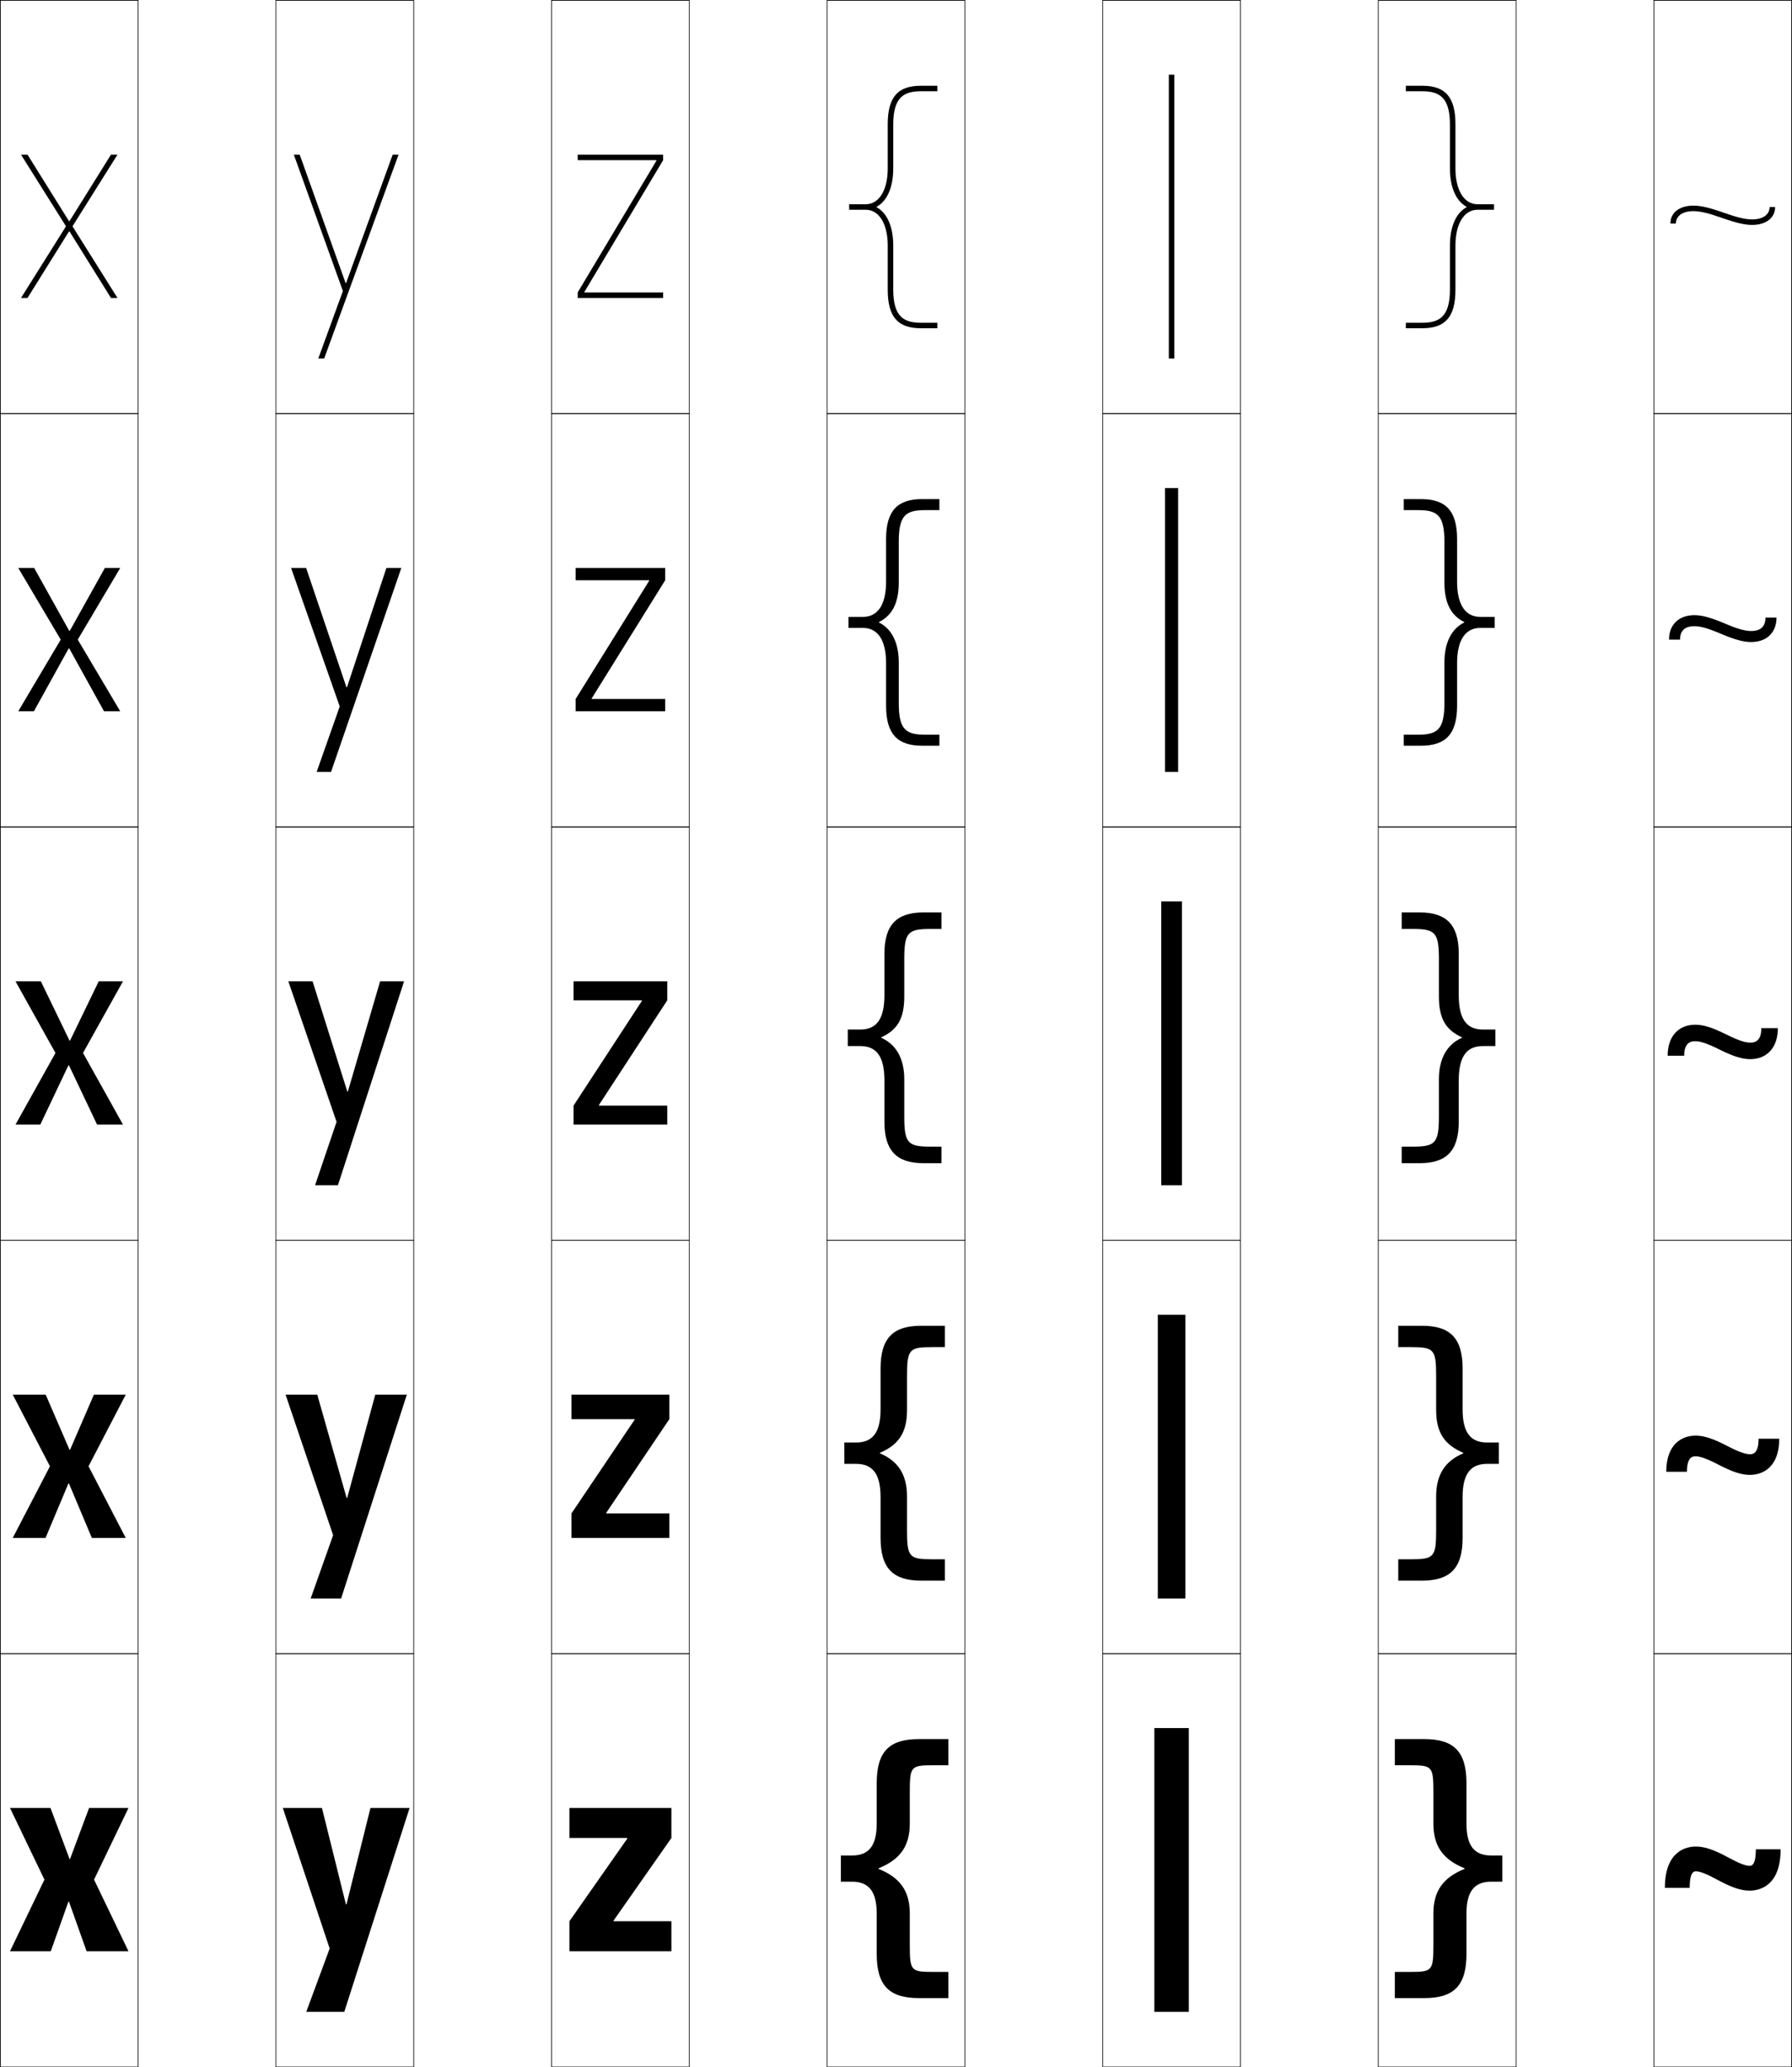 <?xml version="1.0" encoding="utf-8"?>
<!-- Generator: Adobe Illustrator 11 Build 225, SVG Export Plug-In . SVG Version: 6.0.0 Build 78)  -->
<!DOCTYPE svg PUBLIC "-//W3C//DTD SVG 1.0//EN"    "http://www.w3.org/TR/2001/REC-SVG-20010904/DTD/svg10.dtd">
<svg  xmlns="http://www.w3.org/2000/svg" xmlns:xlink="http://www.w3.org/1999/xlink" xmlns:a="http://ns.adobe.com/AdobeSVGViewerExtensions/3.0/"
	 width="650.25" height="750.25" viewBox="0 0 650.25 750.25" overflow="visible" enable-background="new 0 0 650.25 750.25"
	 xml:space="preserve">
		<g id="レイヤー1">
			<g>
				<rect x="0.125" y="0.125" fill="none" stroke="#000000" stroke-width="0.25" width="50" height="150"/> 
				<rect x="100.125" y="0.125" fill="none" stroke="#000000" stroke-width="0.25" width="50" height="150"/> 
				<rect x="200.125" y="0.125" fill="none" stroke="#000000" stroke-width="0.25" width="50" height="150"/> 
				<rect x="300.125" y="0.125" fill="none" stroke="#000000" stroke-width="0.25" width="50" height="150"/> 
				<rect x="400.125" y="0.125" fill="none" stroke="#000000" stroke-width="0.25" width="50" height="150"/> 
				<rect x="500.125" y="0.125" fill="none" stroke="#000000" stroke-width="0.25" width="50" height="150"/> 
				<rect x="600.125" y="0.125" fill="none" stroke="#000000" stroke-width="0.25" width="50" height="150"/> 
				<rect x="0.125" y="150.125" fill="none" stroke="#000000" stroke-width="0.25" width="50" height="150"/> 
				<rect x="100.125" y="150.125" fill="none" stroke="#000000" stroke-width="0.25" width="50" height="150"/> 
				<rect x="200.125" y="150.125" fill="none" stroke="#000000" stroke-width="0.25" width="50" height="150"/> 
				<rect x="300.125" y="150.125" fill="none" stroke="#000000" stroke-width="0.25" width="50" height="150"/> 
				<rect x="400.125" y="150.125" fill="none" stroke="#000000" stroke-width="0.25" width="50" height="150"/> 
				<rect x="500.125" y="150.125" fill="none" stroke="#000000" stroke-width="0.25" width="50" height="150"/> 
				<rect x="600.125" y="150.125" fill="none" stroke="#000000" stroke-width="0.25" width="50" height="150"/> 
				<rect x="0.125" y="300.125" fill="none" stroke="#000000" stroke-width="0.25" width="50" height="150"/> 
				<rect x="100.125" y="300.125" fill="none" stroke="#000000" stroke-width="0.25" width="50" height="150"/> 
				<rect x="200.125" y="300.125" fill="none" stroke="#000000" stroke-width="0.25" width="50" height="150"/> 
				<rect x="300.125" y="300.125" fill="none" stroke="#000000" stroke-width="0.25" width="50" height="150"/> 
				<rect x="400.125" y="300.125" fill="none" stroke="#000000" stroke-width="0.25" width="50" height="150"/> 
				<rect x="500.125" y="300.125" fill="none" stroke="#000000" stroke-width="0.25" width="50" height="150"/> 
				<rect x="600.125" y="300.125" fill="none" stroke="#000000" stroke-width="0.25" width="50" height="150"/> 
				<rect x="0.125" y="450.125" fill="none" stroke="#000000" stroke-width="0.25" width="50" height="150"/> 
				<rect x="100.125" y="450.125" fill="none" stroke="#000000" stroke-width="0.25" width="50" height="150"/> 
				<rect x="200.125" y="450.125" fill="none" stroke="#000000" stroke-width="0.25" width="50" height="150"/> 
				<rect x="300.125" y="450.125" fill="none" stroke="#000000" stroke-width="0.25" width="50" height="150"/> 
				<rect x="400.125" y="450.125" fill="none" stroke="#000000" stroke-width="0.25" width="50" height="150"/> 
				<rect x="500.125" y="450.125" fill="none" stroke="#000000" stroke-width="0.25" width="50" height="150"/> 
				<rect x="600.125" y="450.125" fill="none" stroke="#000000" stroke-width="0.25" width="50" height="150"/> 
				<rect x="0.125" y="600.125" fill="none" stroke="#000000" stroke-width="0.25" width="50" height="150"/> 
				<rect x="100.125" y="600.125" fill="none" stroke="#000000" stroke-width="0.25" width="50" height="150"/> 
				<rect x="200.125" y="600.125" fill="none" stroke="#000000" stroke-width="0.25" width="50" height="150"/> 
				<rect x="300.125" y="600.125" fill="none" stroke="#000000" stroke-width="0.25" width="50" height="150"/> 
				<rect x="400.125" y="600.125" fill="none" stroke="#000000" stroke-width="0.25" width="50" height="150"/> 
				<rect x="500.125" y="600.125" fill="none" stroke="#000000" stroke-width="0.25" width="50" height="150"/> 
				<rect x="600.125" y="600.125" fill="none" stroke="#000000" stroke-width="0.25" width="50" height="150"/> 
			</g>
			<g>
				<rect x="424.125" y="27.125" width="2" height="103"/> 
				<rect x="422.75" y="177.125" width="4.75" height="103"/> 
				<rect x="421.375" y="327.125" width="7.5" height="103"/> 
				<rect x="420.125" y="477.125" width="10" height="103"/> 
				<rect x="418.875" y="627.125" width="12.5" height="103"/> 
			</g>
			<g>
				<polygon points="25.225,674.625 18.325,656.125 3.625,656.125 16.125,682.125 3.625,708.125 18.425,708.125 
					24.824,690.125 25.024,690.125 31.425,708.125 46.625,708.125 34.125,682.125 46.625,656.125 32.325,656.125 
					25.425,674.625 "/>
				<polygon points="25.225,526.125 16.575,506.125 4.625,506.125 18.125,532.125 4.625,558.125 16.524,558.125 
					24.824,538.375 25.024,538.375 33.325,558.125 45.625,558.125 32.125,532.125 45.625,506.125 34.075,506.125 
					25.425,526.125 "/>
				<polygon points="25.225,377.625 14.825,356.125 5.625,356.125 20.125,382.125 5.625,408.125 14.625,408.125 
					24.824,386.625 25.024,386.625 35.225,408.125 44.625,408.125 30.125,382.125 44.625,356.125 35.826,356.125 
					25.425,377.625 "/>
				<polygon points="12.405,206.125 6.625,206.125 22.035,232.125 6.625,258.125 12.305,258.125 
					24.925,235.315 25.125,235.315 37.745,258.125 43.625,258.125 28.215,232.125 43.625,206.125 
					38.045,206.125 25.325,228.935 25.125,228.935 "/>
				<polygon points="25.225,84.005 40.265,108.125 42.625,108.125 26.305,82.125 42.625,56.125 40.265,56.125 
					25.225,80.245 25.025,80.245 9.985,56.125 7.625,56.125 23.945,82.125 7.625,108.125 
					9.985,108.125 25.025,84.005 "/>
			</g>
			<g>
				<polygon points="125.524,691.125 116.825,656.125 102.625,656.125 119.625,707.125 111.125,730.125 
					124.925,730.125 148.625,656.125 134.425,656.125 125.725,691.125 "/>
				<polygon points="125.774,543.625 115.125,506.125 103.625,506.125 120.875,557.125 112.725,580.125 
					123.775,580.125 147.625,506.125 136.175,506.125 125.975,543.625 "/>
				<polygon points="126.024,396.125 113.425,356.125 104.625,356.125 122.125,407.125 114.325,430.125 
					122.625,430.125 146.625,356.125 137.925,356.125 126.225,396.125 "/>
				<polygon points="111.09,206.125 105.625,206.125 123.275,256.374 114.905,280.125 120.125,280.125 
					145.625,206.125 140.205,206.125 125.911,249.404 125.711,249.404 "/>
				<polygon points="125.397,102.684 108.755,56.125 106.625,56.125 124.425,105.624 115.485,130.125 
					117.625,130.125 144.625,56.125 142.485,56.125 125.598,102.684 "/>
			</g>
			<g>
				<polygon points="227.625,667.025 206.625,667.025 206.625,656.125 243.625,656.125 243.625,667.025 
					222.625,697.024 222.625,697.225 243.625,697.225 243.625,708.125 206.625,708.125 206.625,697.225 
					227.625,667.226 "/>
				<polygon points="207.375,506.125 242.875,506.125 242.875,515.025 219.975,549.024 219.975,549.225 
					242.875,549.225 242.875,558.125 207.375,558.125 207.375,549.225 230.275,515.226 230.275,515.025 
					207.375,515.025 "/>
				<polygon points="208.125,356.125 242.125,356.125 242.125,363.025 217.325,401.024 217.325,401.225 
					242.125,401.225 242.125,408.125 208.125,408.125 208.125,401.225 232.925,363.225 232.925,363.025 
					208.125,363.025 "/>
				<polygon points="208.875,206.125 241.375,206.125 241.375,210.575 214.695,253.475 214.695,253.675 
					241.375,253.675 241.375,258.125 208.875,258.125 208.875,253.675 235.555,210.775 235.555,210.575 
					208.875,210.575 "/>
				<polygon points="238.185,58.325 209.625,106.125 209.625,108.125 240.625,108.125 240.625,106.125 212.065,106.125 
					212.065,105.925 240.625,58.125 240.625,56.125 209.625,56.125 209.625,58.125 238.185,58.125 "/>
			</g>
			<g>
				<path d="M318.792,678.025c7.73-3.133,11.334-7.93,11.334-16.233V650.625
					c0-9.672,0.343-10,8.666-10H344.125v-9.5h-10.666c-10.62,0-15.333,4.361-15.333,16v14.668
					c0,8.271-3.026,11.582-9.001,11.582h-4v9.5h4c5.975,0,9.001,3.311,9.001,11.582
					V709.125c0,11.639,4.713,16,15.333,16H344.125v-9.5h-5.333c-8.323,0-8.666-0.328-8.666-10
					v-11.167c0-8.304-3.604-13.101-11.334-16.233V678.025z"/>
				<path d="M319.208,527.275c6.75-2.887,9.917-7.203,9.917-15.566V499.375
					c0-9.691,0.811-10.5,9.083-10.5H342.875v-7.75h-8.583c-10.103,0-14.767,4.34-14.767,15.5
					v14.834c0,8.612-3.018,12.041-8.9,12.041h-4.25v7.75h4.25
					c5.882,0,8.9,3.429,8.9,12.041V558.125c0,11.16,4.664,15.5,14.767,15.5H342.875v-7.75
					h-4.667c-8.272,0-9.083-0.809-9.083-10.5v-12.334
					c0-8.134-3.48-12.909-9.729-15.566L319.208,527.275z"/>
				<path d="M319.625,376.525c5.768-2.64,8.5-6.477,8.5-14.9v-13.5c0-9.71,1.279-11,9.5-11h4v-6
					h-6.5c-9.586,0-14.2,4.319-14.2,15v15c0,8.953-3.01,12.5-8.8,12.5h-4.5v6h4.5
					c5.79,0,8.8,3.547,8.8,12.5v15c0,10.681,4.614,15,14.2,15h6.5v-6h-4
					c-8.221,0-9.5-1.29-9.5-11v-13.5c0-7.965-3.356-12.719-8.125-14.9L319.625,376.525z"/>
				<path d="M307.875,223.875v4h5.25c5.325,0,8.4,4.325,8.4,12.75v15.5
					c0,10.247,4.102,14.5,13.1,14.5h6.25v-4h-5c-7.111,0-9.75-1.666-9.75-11.5v-14.75
					c0-7.438-2.809-12.29-7.064-14.4l-0.188-0.2
					C323.628,223.436,326.125,219.042,326.125,211.375v-14.75c0-9.835,2.639-11.5,9.75-11.5h5v-4h-6.25
					c-8.999,0-13.1,4.253-13.1,14.5v15.5c0,8.425-3.075,12.75-8.4,12.75H307.875z"/>
				<path d="M318.121,75.024C321.863,72.985,324.125,68.036,324.125,61.125v-16c0-9.96,3.998-12,10-12
					h6v-2h-6c-8.411,0-12,4.187-12,14v16c0,7.897-3.141,13-8,13h-6v2h6c4.859,0,8,5.103,8,13v16
					c0,9.812,3.589,14,12,14h6v-2h-6c-6.002,0-10-2.041-10-12v-16
					c0-6.912-2.262-11.861-6.004-13.9V75.024z"/>
			</g>
			<g>
				<path d="M531.458,678.025c-7.73-3.133-11.334-7.93-11.334-16.233V650.625
					c0-9.672-0.343-10-8.666-10H506.125v-9.5h10.666c10.62,0,15.333,4.361,15.333,16v14.668
					c0,8.271,3.026,11.582,9.001,11.582h4v9.5h-4c-5.975,0-9.001,3.311-9.001,11.582
					V709.125c0,11.639-4.713,16-15.333,16H506.125v-9.5h5.333c8.323,0,8.666-0.328,8.666-10
					v-11.167c0-8.304,3.604-13.101,11.334-16.233V678.025z"/>
				<path d="M531.041,527.275c-6.749-2.887-9.916-7.203-9.916-15.566V499.375
					c0-9.691-0.812-10.5-9.084-10.5H507.375v-7.75h8.583c10.103,0,14.767,4.34,14.767,15.5
					v14.834c0,8.612,3.018,12.041,8.9,12.041h4.25v7.75h-4.25
					c-5.883,0-8.9,3.429-8.9,12.041V558.125c0,11.16-4.664,15.5-14.767,15.5H507.375v-7.75
					h4.666c8.272,0,9.084-0.809,9.084-10.5v-12.334c0-8.134,3.479-12.909,9.729-15.566
					L531.041,527.275z"/>
				<path d="M530.625,376.525c-5.768-2.64-8.5-6.477-8.5-14.9v-13.5c0-9.71-1.279-11-9.5-11h-4v-6
					h6.5c9.586,0,14.2,4.319,14.2,15v15c0,8.953,3.01,12.5,8.8,12.5h4.5v6h-4.5
					c-5.79,0-8.8,3.547-8.8,12.5v15c0,10.681-4.614,15-14.2,15h-6.5v-6h4
					c8.221,0,9.5-1.29,9.5-11v-13.5c0-7.965,3.356-12.719,8.125-14.9L530.625,376.525z"/>
				<path d="M542.375,223.875v4h-5.25c-5.324,0-8.4,4.325-8.4,12.75v15.5
					c0,10.247-4.102,14.5-13.1,14.5h-6.25v-4h5c7.111,0,9.75-1.666,9.75-11.5v-14.75
					c0-7.438,2.809-12.29,7.064-14.4l0.188-0.2
					C526.622,223.436,524.125,219.042,524.125,211.375v-14.75c0-9.835-2.639-11.5-9.75-11.5h-5v-4h6.25
					c8.998,0,13.1,4.253,13.1,14.5v15.5c0,8.425,3.076,12.75,8.4,12.75H542.375z"/>
				<path d="M532.129,75.024C528.387,72.985,526.125,68.036,526.125,61.125v-16c0-9.96-3.998-12-10-12
					h-6v-2h6c8.411,0,12,4.187,12,14v16c0,7.897,3.141,13,8,13h6v2h-6c-4.859,0-8,5.103-8,13v16
					c0,9.812-3.589,14-12,14h-6v-2h6c6.002,0,10-2.041,10-12v-16
					c0-6.912,2.262-11.861,6.004-13.9V75.024z"/>
			</g>
			<g>
				<path d="M606.125,81.125h2c0-2.775,2.438-4.5,6.363-4.5c2.42,0,5.404,0.708,10.303,2.442
					c5.128,1.816,8.306,2.558,10.97,2.558c5.081,0,8.364-2.552,8.364-6.5h-2
					c0,2.775-2.439,4.5-6.364,4.5c-2.42,0-5.404-0.708-10.302-2.442
					C620.33,75.366,617.152,74.625,614.488,74.625C609.407,74.625,606.125,77.176,606.125,81.125z"/>
				<path d="M635.418,233c5.641,0,9.207-3.431,9.207-8.875h-4c0,4.013-2.69,4.875-5.207,4.875
					c-1.883,0-4.412-0.528-9.457-2.689C620.854,224.137,617.63,223.25,614.831,223.25
					c-5.64,0-9.206,3.431-9.206,8.875h4c0-4.013,2.689-4.875,5.206-4.875
					c1.882,0,4.411,0.528,9.458,2.689C629.395,232.113,632.619,233,635.418,233z"/>
				<path d="M605.125,383.125h6c0-5.25,2.941-5.25,4.049-5.25c1.344,0,3.419,0.349,8.613,2.936
					c5.083,2.531,8.354,3.564,11.289,3.564c6.198,0,10.049-4.311,10.049-11.25h-6
					c0,5.25-2.941,5.25-4.049,5.25c-1.346,0-3.421-0.349-8.614-2.936
					c-5.085-2.531-8.354-3.564-11.288-3.564C608.975,371.875,605.125,376.186,605.125,383.125z"/>
				<path d="M634.966,535.25c4.794,0,10.659-2.887,10.659-13.125h-7.5c0,5.625-2.295,5.625-3.159,5.625
					c-1.411,0-3.652-0.643-8.096-2.943C621.689,522.104,618.332,521,615.283,521
					c-4.793,0-10.658,2.887-10.658,13.125h7.5c0-5.625,2.295-5.625,3.158-5.625
					c1.41,0,3.651,0.643,8.096,2.943C628.559,534.146,631.915,535.25,634.966,535.25z"/>
				<path d="M604.125,685.125h9c0-6,1.648-6,2.269-6c1.475,0,3.883,0.938,7.577,2.951
					c5.275,2.876,8.719,4.049,11.885,4.049c3.389,0,11.27-1.462,11.27-15h-9
					c0,6-1.648,6-2.27,6c-1.477,0-3.884-0.938-7.577-2.951
					c-5.277-2.876-8.721-4.049-11.885-4.049C612.006,670.125,604.125,671.587,604.125,685.125z"/>
			</g>
		</g>
	</svg>
